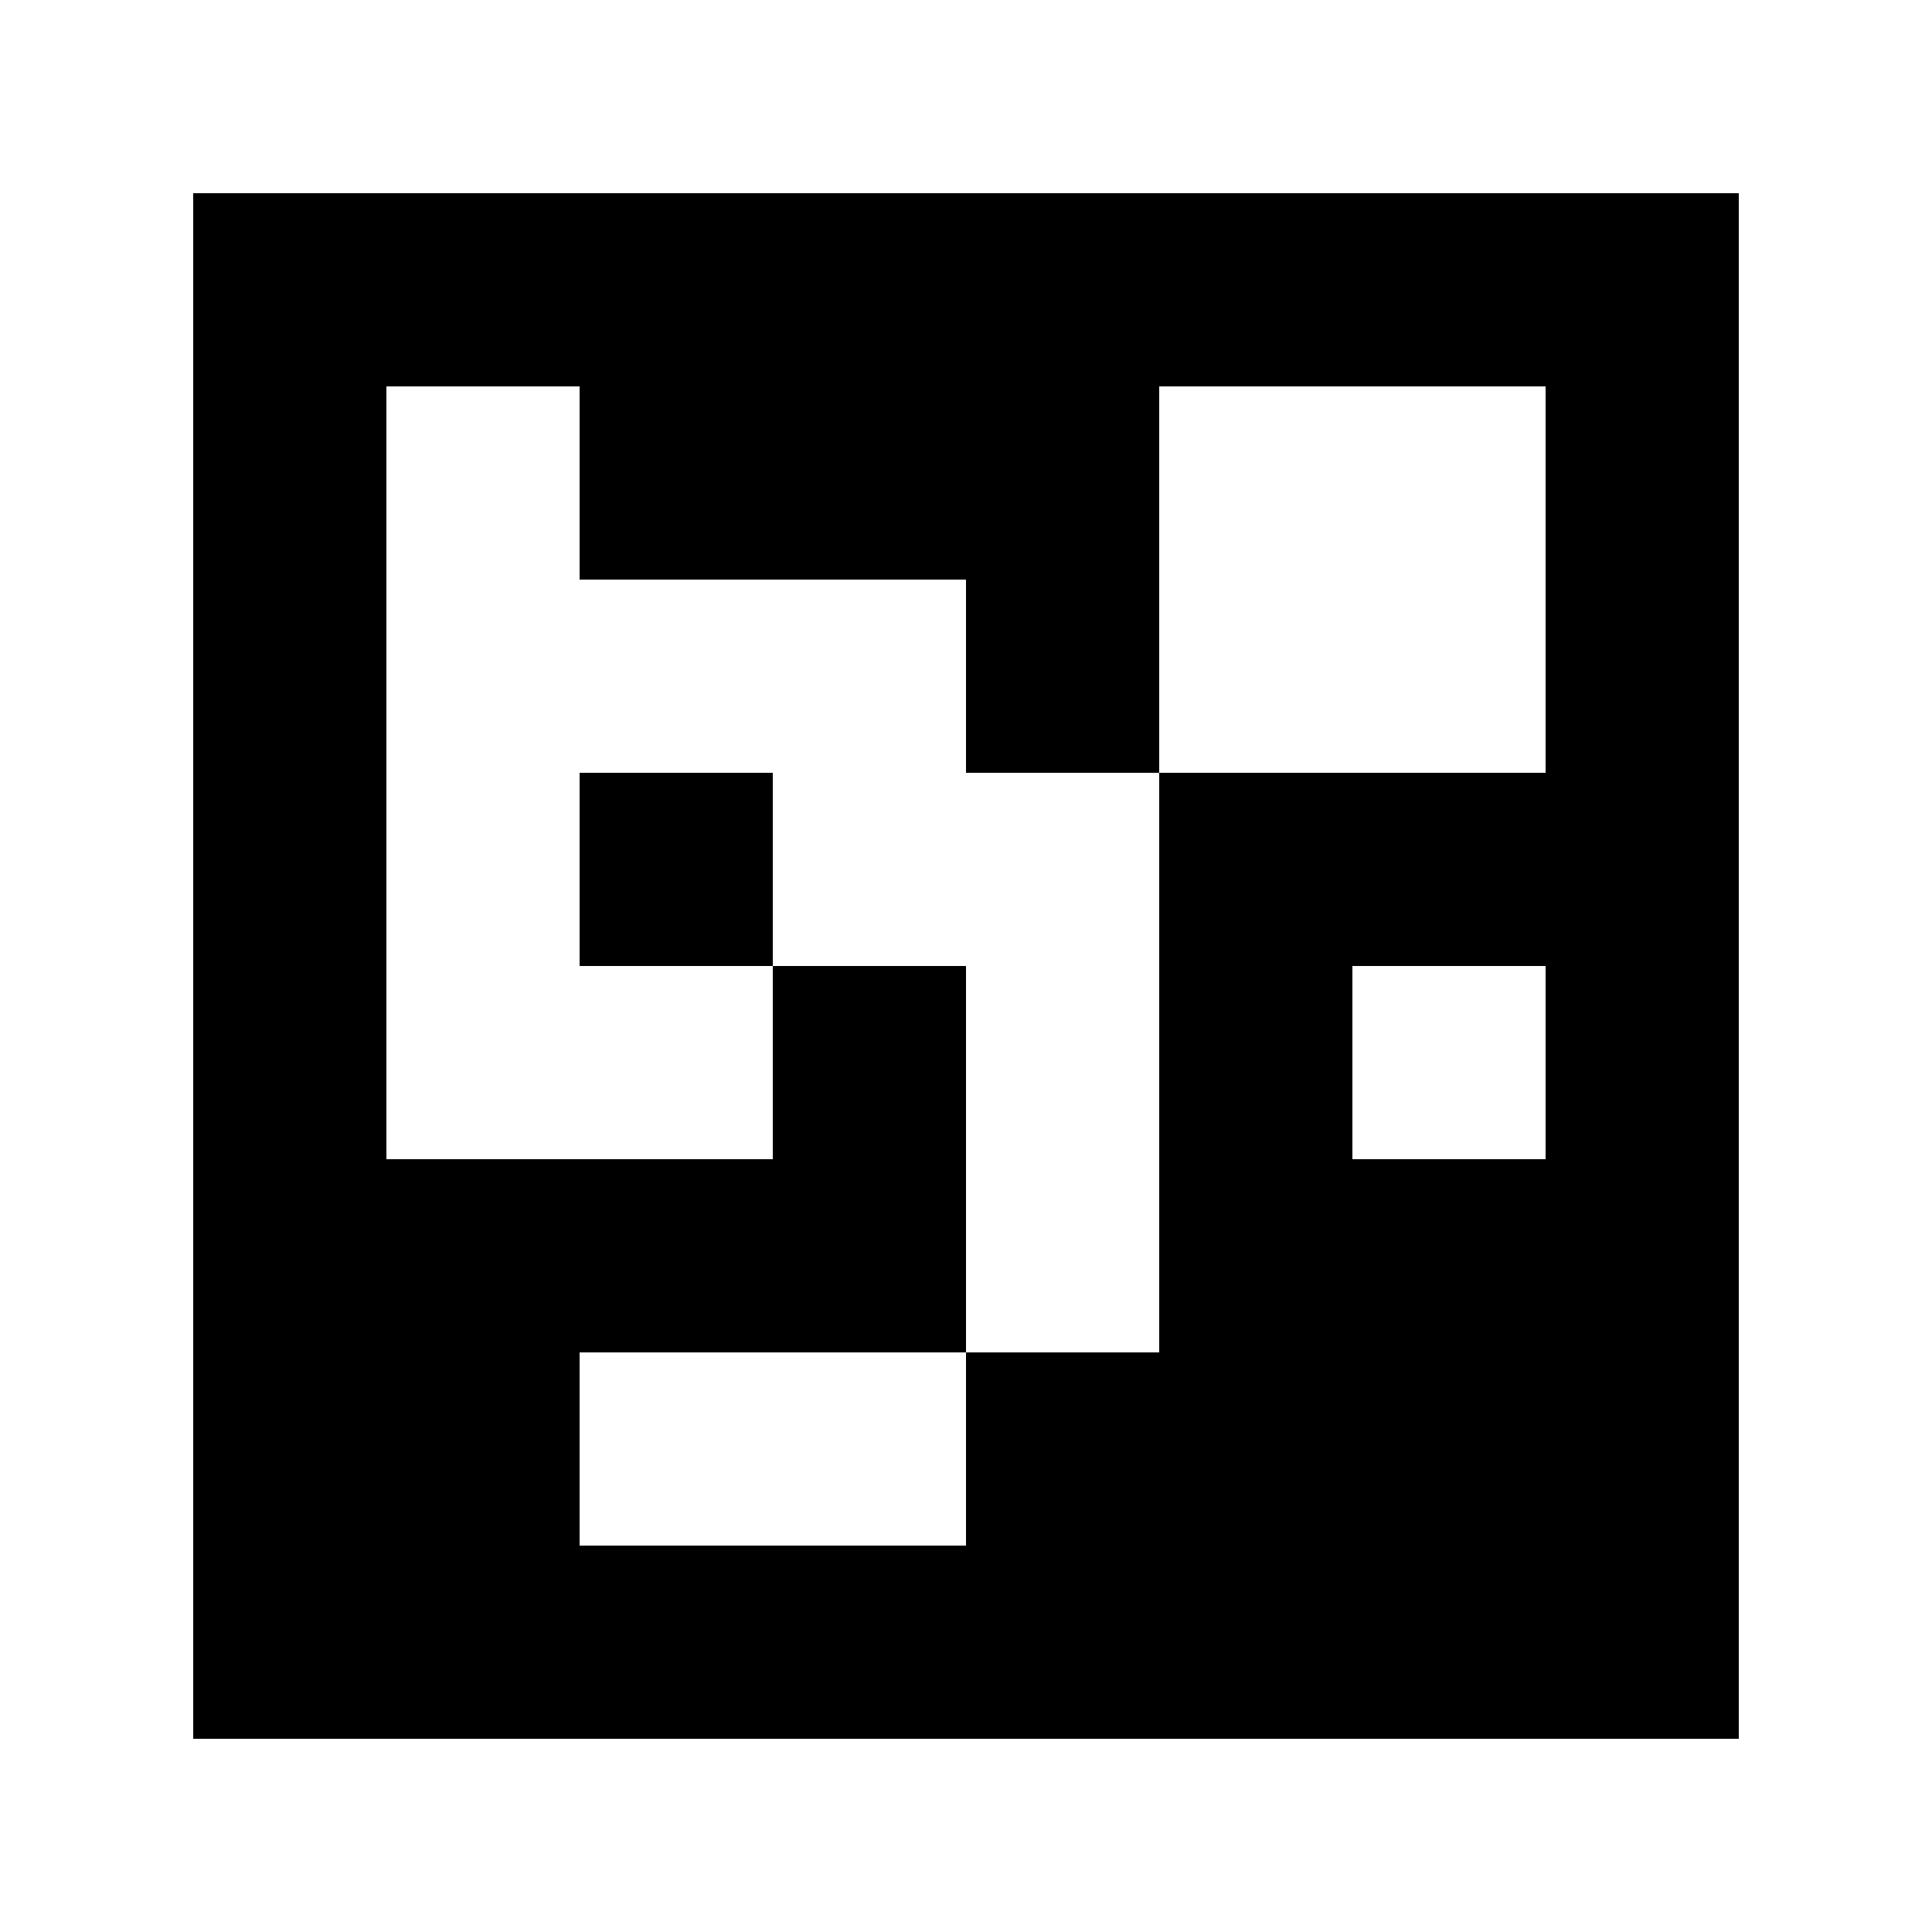 <?xml version="1.0" standalone="yes"?>
<svg xmlns="http://www.w3.org/2000/svg" width="100" height="100">
<path style="fill:#ffffff; stroke:none;" d="M0 0L0 100L100 100L100 0L0 0z"/>
<path style="fill:#000000; stroke:none;" d="M10 10L10 90L90 90L90 10L10 10z"/>
<path style="fill:#ffffff; stroke:none;" d="M20 20L20 60L40 60L40 50L50 50L50 70L30 70L30 80L50 80L50 70L60 70L60 40L80 40L80 20L60 20L60 40L50 40L50 30L30 30L30 20L20 20z"/>
<path style="fill:#000000; stroke:none;" d="M30 40L30 50L40 50L40 40L30 40z"/>
<path style="fill:#ffffff; stroke:none;" d="M70 50L70 60L80 60L80 50L70 50z"/>
</svg>
